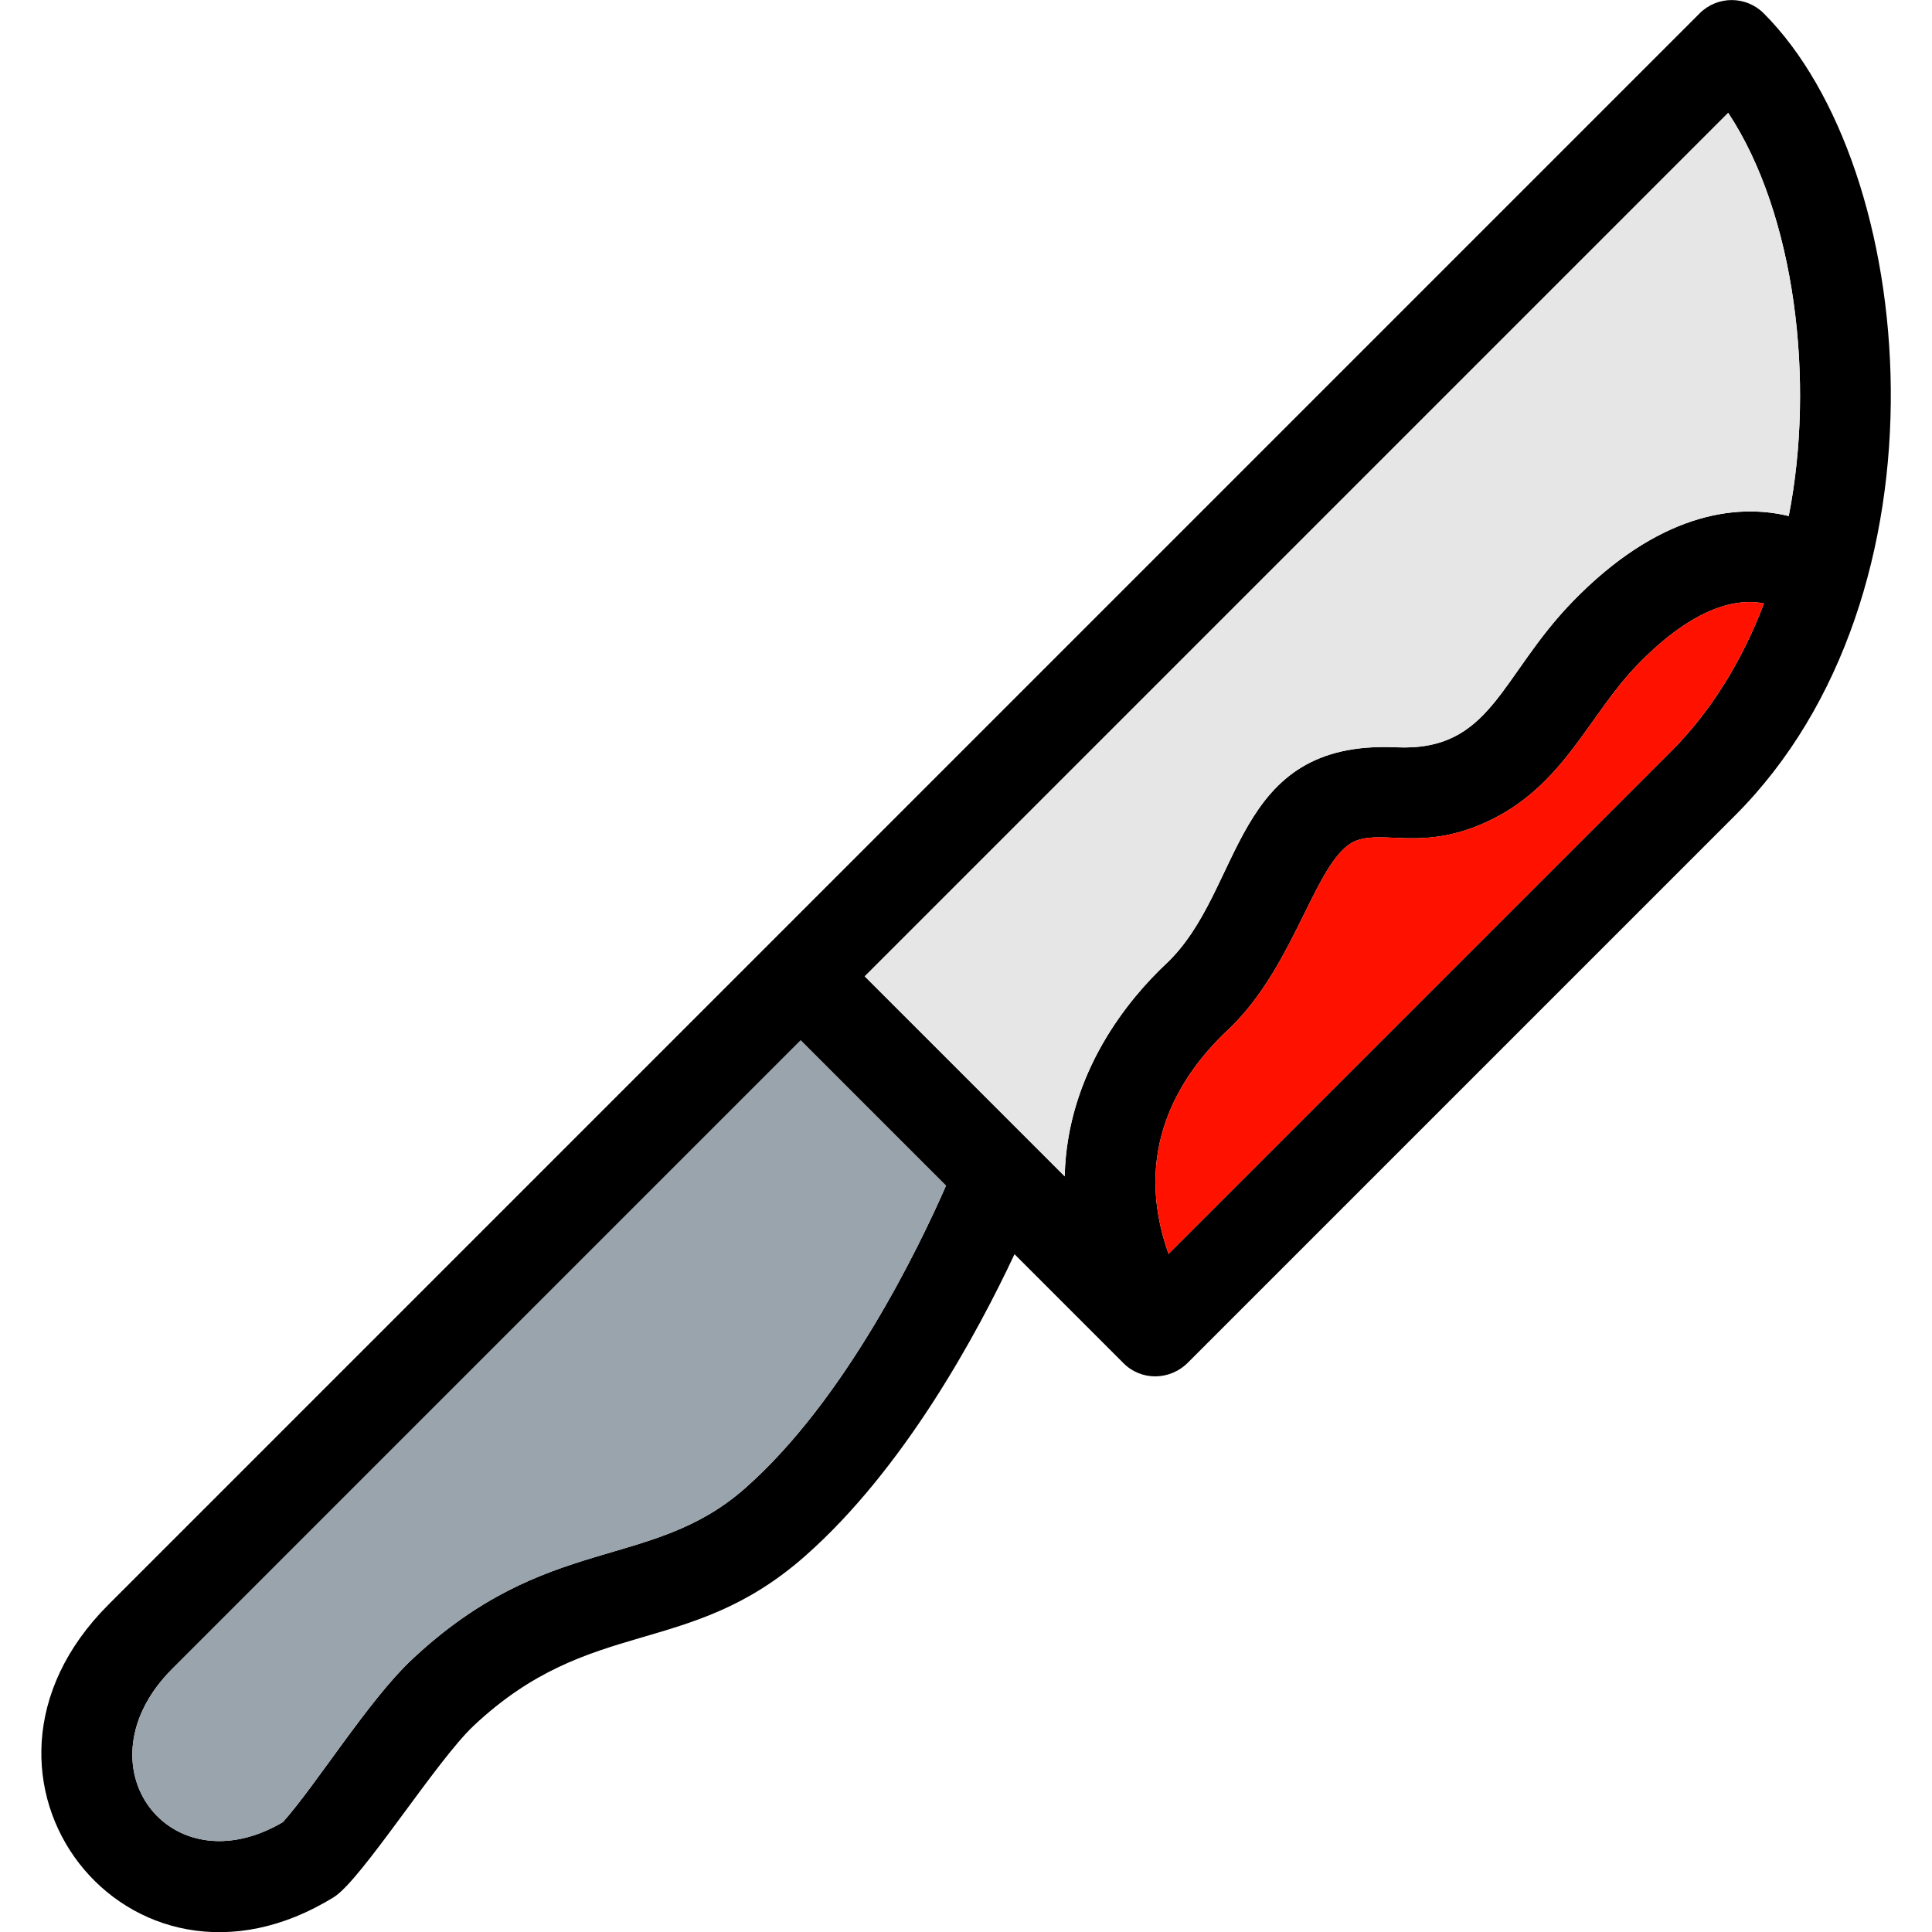 <?xml version="1.0" encoding="utf-8"?>
<!-- Generator: Adobe Illustrator 27.3.1, SVG Export Plug-In . SVG Version: 6.00 Build 0)  -->
<svg version="1.1" id="Layer_1" xmlns="http://www.w3.org/2000/svg" xmlns:xlink="http://www.w3.org/1999/xlink" x="0px" y="0px"
	 viewBox="0 0 3872.98 3872.98" style="enable-background:new 0 0 3872.98 3872.98;" xml:space="preserve">
<style type="text/css">
	.st0{fill-rule:evenodd;clip-rule:evenodd;}
	.st1{fill-rule:evenodd;clip-rule:evenodd;fill:#E6E6E6;}
	.st2{fill-rule:evenodd;clip-rule:evenodd;fill:#FF1100;}
	.st3{fill-rule:evenodd;clip-rule:evenodd;fill:#99A4AC;}
</style>
<path class="st0" d="M2382.22,2730.69l1095.96-1095.96c220.68-220.66,314.89-543.26,312.18-855.31
	c-2.72-309.86-100.33-598.27-254.75-752.7c-35.46-35.46-92.91-35.46-128.37,0L217.11,3217.01
	c-346.5,346.49,40.26,840.95,452.25,585.98c55.07-34.07,205.08-272.89,280.06-343.38c235.8-221.71,429.75-133.95,663.52-339.41
	c199.67-175.48,346.43-447.51,420.79-605.99l217.23,217.24C2287.22,2769.13,2346.16,2767.78,2382.22,2730.69L2382.22,2730.69z
	 M2342.51,2513.63c-73.18-205.42,19.31-355.23,119.35-449.32c138.34-130.09,176.72-350.93,258.49-379.64
	c56.82-19.93,132.2,20.39,256.58-35.49c157.42-70.72,205.96-214.24,306.55-317.49c117.12-120.23,202.65-132.03,252.62-122
	c-43.97,115.96-106.93,217.27-186.29,296.64L2342.51,2513.63L2342.51,2513.63z M3585.8,1034.49
	c-108.48-26.55-263.18-3.12-432.33,170.54c-147.48,151.47-162.81,301.86-354.58,293.05c-332.81-15.27-303.23,285.36-461.31,434.01
	c-72.72,68.35-198.3,216.46-203.25,425.98l-400.81-400.84L3464.46,226.23C3599.19,430.22,3638.85,765.15,3585.8,1034.49
	L3585.8,1034.49z M567.17,3652.63c-227.92,134.35-414.23-114.81-221.8-307.3L1605.09,2085.6l291.3,291.3
	c-54.02,123.37-201.51,429.53-403.34,606.95c-189.66,166.7-396.41,88.06-667.98,343.5C738.92,3408.36,634.17,3577.59,567.17,3652.63
	z"/>
<path class="st1" d="M2798.88,1498.08c-332.81-15.27-303.23,285.36-461.31,434.01c-72.72,68.35-198.3,216.46-203.25,425.98
	l-400.81-400.84L3464.46,226.23c134.72,203.99,174.38,538.92,121.33,808.26c-108.48-26.55-263.18-3.12-432.33,170.54
	C3005.98,1356.49,2990.66,1506.88,2798.88,1498.08z"/>
<path class="st2" d="M2461.86,2064.3c138.34-130.09,176.72-350.93,258.49-379.64c56.82-19.93,132.2,20.39,256.58-35.49
	c157.42-70.72,205.96-214.24,306.55-317.49c117.12-120.23,202.65-132.03,252.62-122c-43.97,115.96-106.93,217.27-186.29,296.64
	l-1007.3,1007.3C2269.33,2308.2,2361.83,2158.4,2461.86,2064.3z"/>
<path class="st3" d="M1605.09,2085.6l291.3,291.3c-54.02,123.37-201.51,429.53-403.34,606.95
	c-189.66,166.7-396.41,88.06-667.98,343.5c-86.15,81.01-190.9,250.24-257.9,325.28c-227.92,134.35-414.23-114.81-221.8-307.3
	L1605.09,2085.6z"/>
</svg>
